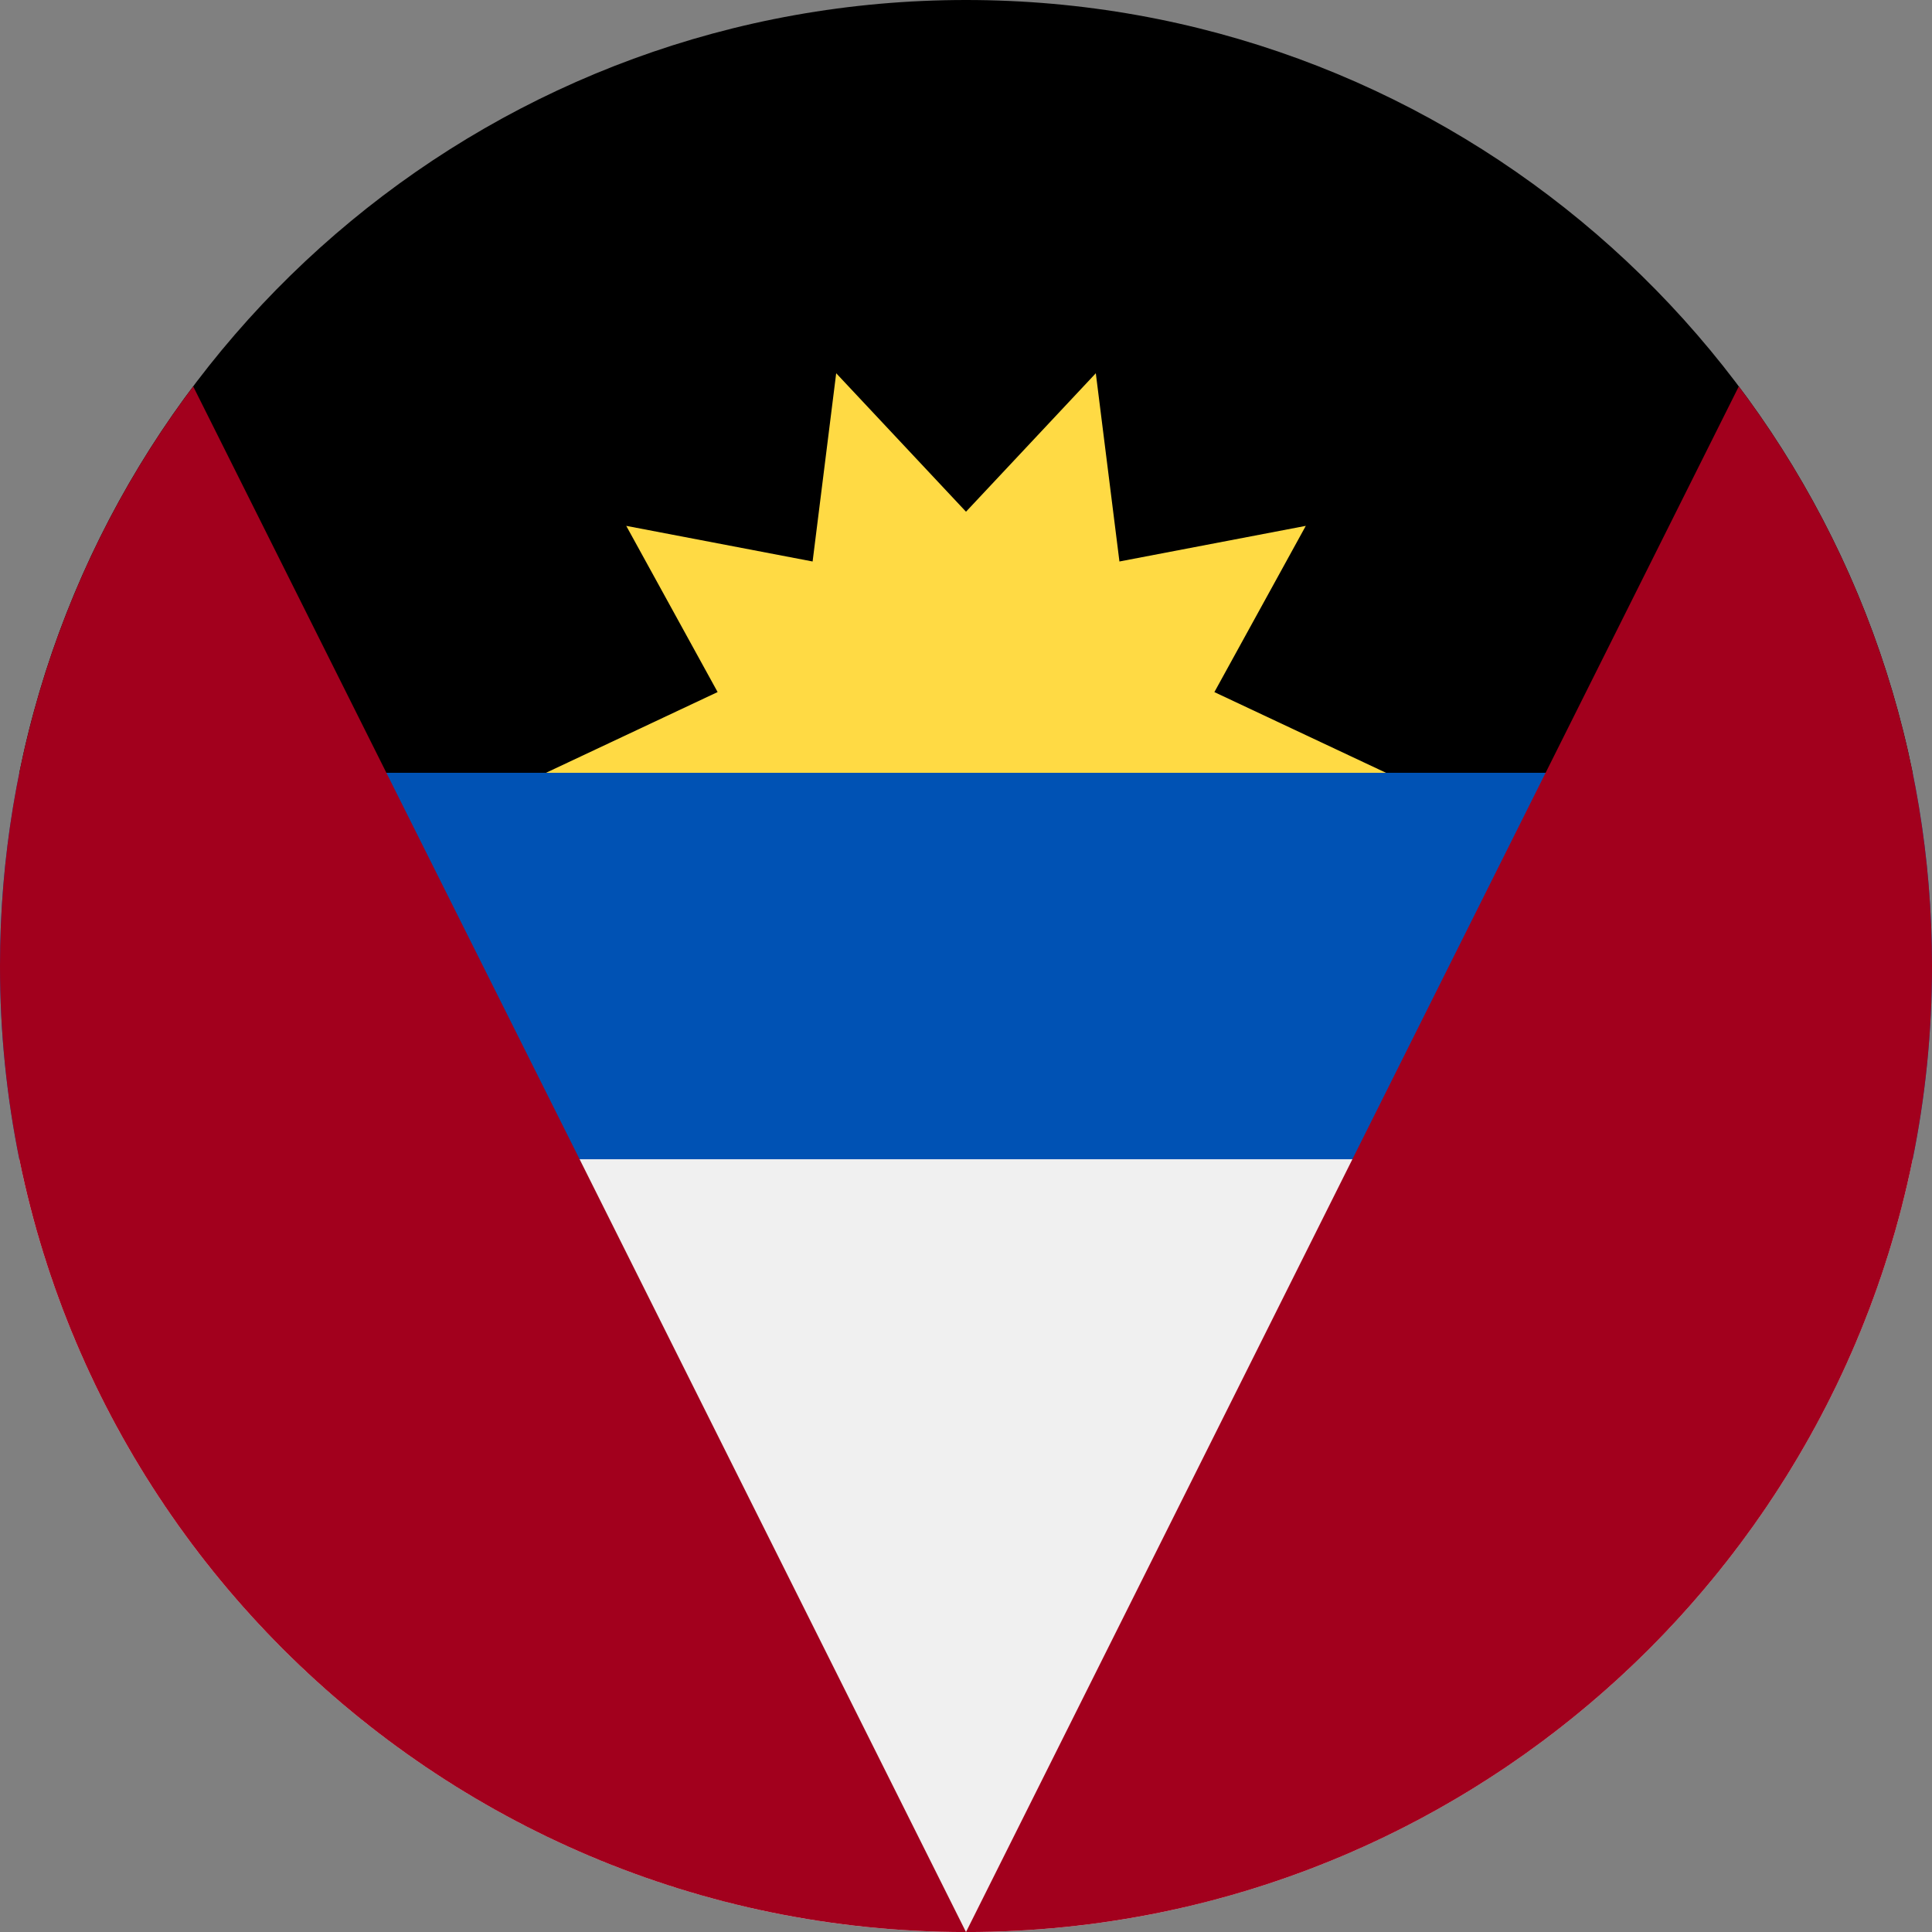<svg width="48" height="48" viewBox="0 0 48 48" fill="none" xmlns="http://www.w3.org/2000/svg">
<rect x="0" y="0" width="48" height="48" fill="#808080" stroke="none"/>
<g clip-path="url(#clip0_351_11775)">
<path d="M0 23.999C0 25.643 0.166 27.248 0.481 28.799L24 30.26L47.519 28.799C47.834 27.248 48 25.643 48 23.999C48 22.355 47.834 20.75 47.519 19.199L24 17.738L0.481 19.199C0.166 20.75 0 22.355 0 23.999H0Z" fill="#0052B4"/>
<path d="M47.519 28.801H0.48C2.704 39.755 12.389 48.001 24 48.001C35.611 48.001 45.295 39.755 47.519 28.801Z" fill="#F0F0F0"/>
<path d="M0.48 19.2H47.519C45.295 8.245 35.611 0 24 0C12.389 0 2.704 8.245 0.48 19.2Z" fill="black"/>
<path d="M34.435 19.2H13.565L17.829 17.194L15.559 13.065L20.189 13.95L20.775 9.273L24 12.713L27.225 9.273L27.812 13.95L32.442 13.065L30.171 17.195L34.435 19.2Z" fill="#FFDA44"/>
<path d="M0 24C0 37.255 10.745 48.001 24 48.001L4.8 9.6C1.786 13.611 0 18.597 0 24Z" fill="#A2001D"/>
<path d="M24 48.001C37.255 48.001 48 37.255 48 24C48 18.597 46.214 13.611 43.2 9.6L24 48.001Z" fill="#A2001D"/>
</g>
<defs>
<clipPath id="clip0_351_11775">
<rect width="48" height="48" fill="white"/>
</clipPath>
</defs>
</svg>
